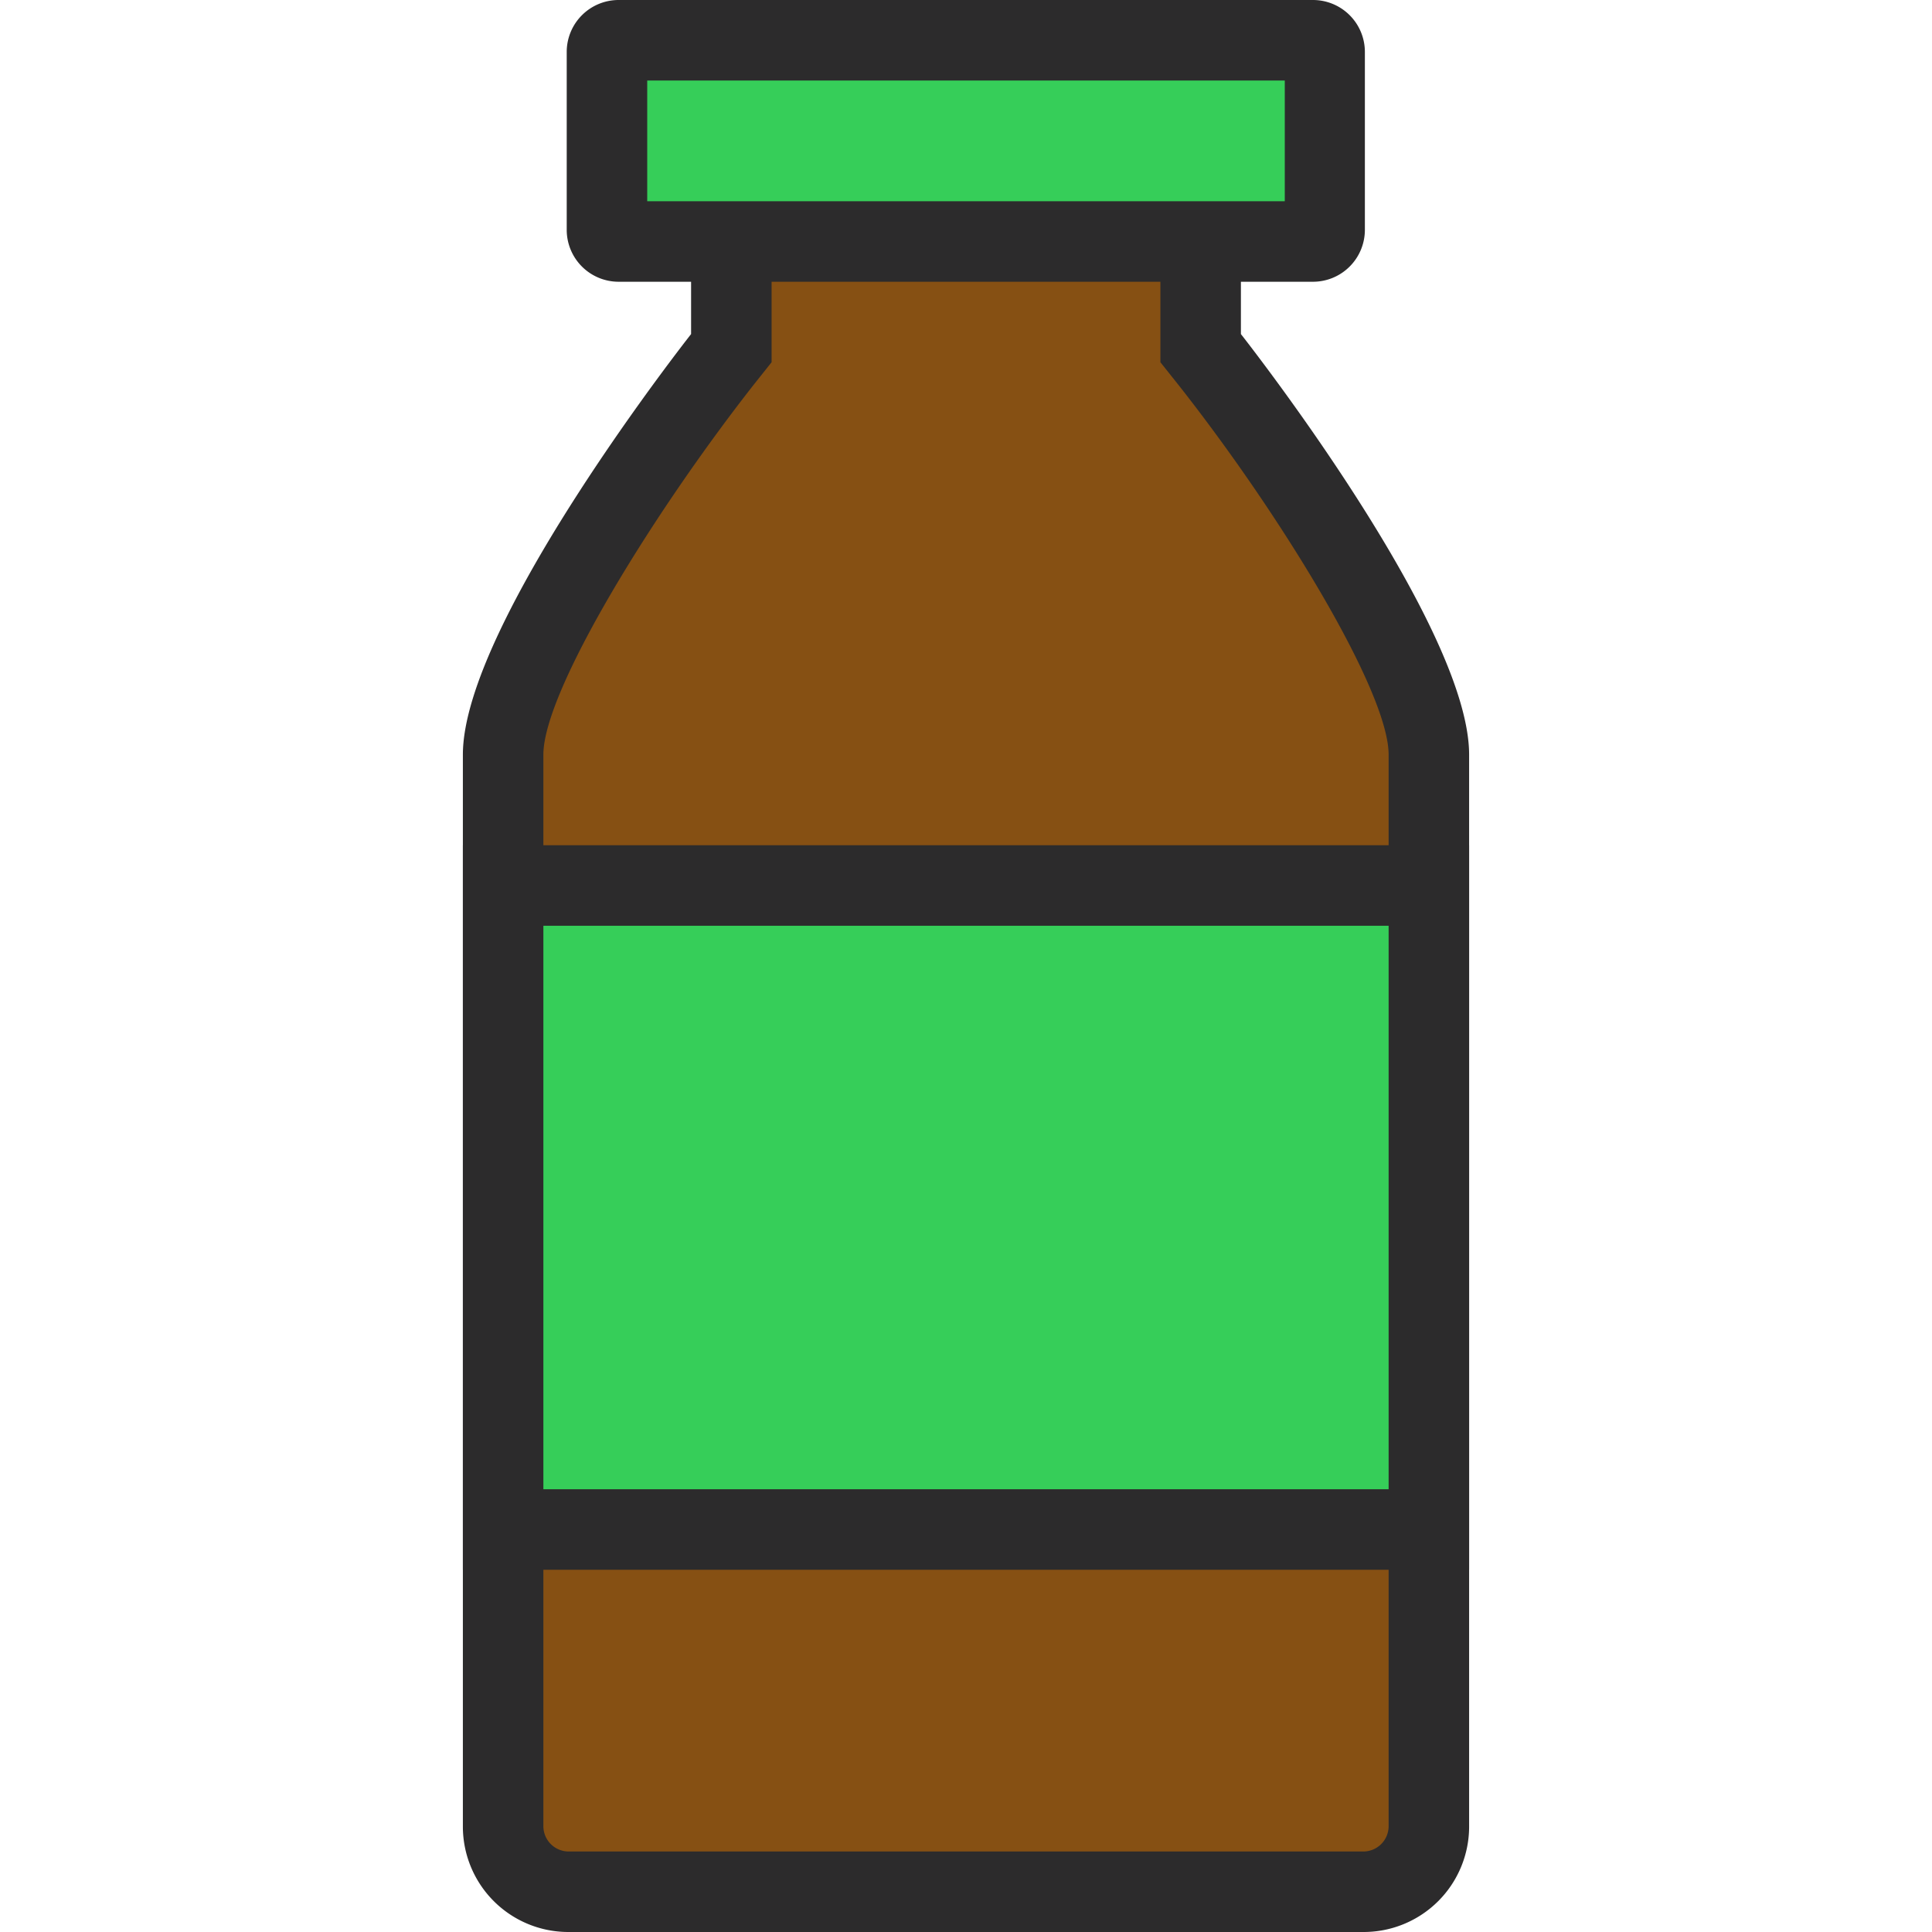 <!DOCTYPE svg PUBLIC "-//W3C//DTD SVG 1.1//EN" "http://www.w3.org/Graphics/SVG/1.1/DTD/svg11.dtd">
<!-- Uploaded to: SVG Repo, www.svgrepo.com, Transformed by: SVG Repo Mixer Tools -->
<svg width="800px" height="800px" viewBox="0 0 1024 1024" class="icon" version="1.1" xmlns="http://www.w3.org/2000/svg" fill="#000000">
<g id="SVGRepo_bgCarrier" stroke-width="0"/>
<g id="SVGRepo_tracerCarrier" stroke-linecap="round" stroke-linejoin="round"/>
<g id="SVGRepo_iconCarrier">
<path d="M301.227 1002.666A34.773 34.773 0 0 1 266.667 968.106V400c0-45.227 71.253-152.533 116.267-209.707l4.48-5.76V109.44h248.96v75.093l4.48 5.76C686.08 247.467 757.333 354.773 757.333 400v568.106A34.773 34.773 0 0 1 722.56 1002.666z" fill="#865013"/>
<path d="M615.04 130.773V192l9.173 11.52c53.76 68.053 111.787 162.56 111.787 196.48v568.106a13.44 13.44 0 0 1-13.227 13.227H301.227a13.44 13.44 0 0 1-13.227-13.227V400c0-33.707 58.027-128 111.787-196.48L408.96 192V130.773h206.293m42.667-42.667H366.293V177.067S245.333 330.453 245.333 400v568.106A55.893 55.893 0 0 0 301.227 1024h421.333A55.893 55.893 0 0 0 778.666 968.106V400c0-69.547-120.96-222.933-120.96-222.933V88.107z" fill="#2c2b2c"/>
<path d="M321.707 21.333l380.373 0 0 106.667-380.373 0 0-106.667Z" fill="#36ce59"/>
<path d="M680.96 42.667v64H343.04V42.667h337.92m15.147-42.667H327.893a27.52 27.52 0 0 0-27.52 27.52v94.293A27.52 27.52 0 0 0 327.893 149.333h368a27.52 27.52 0 0 0 27.52-27.52V27.52A27.52 27.52 0 0 0 695.893 0z" fill="#2c2b2c"/>
<path d="M266.667 469.333h490.666v341.333H266.667z" fill="#36ce59"/>
<path d="M736 490.666v298.667H288V490.666h448m42.667-42.667H245.333v384h533.333V448z" fill="#2c2b2c"/>
</g>
</svg>
